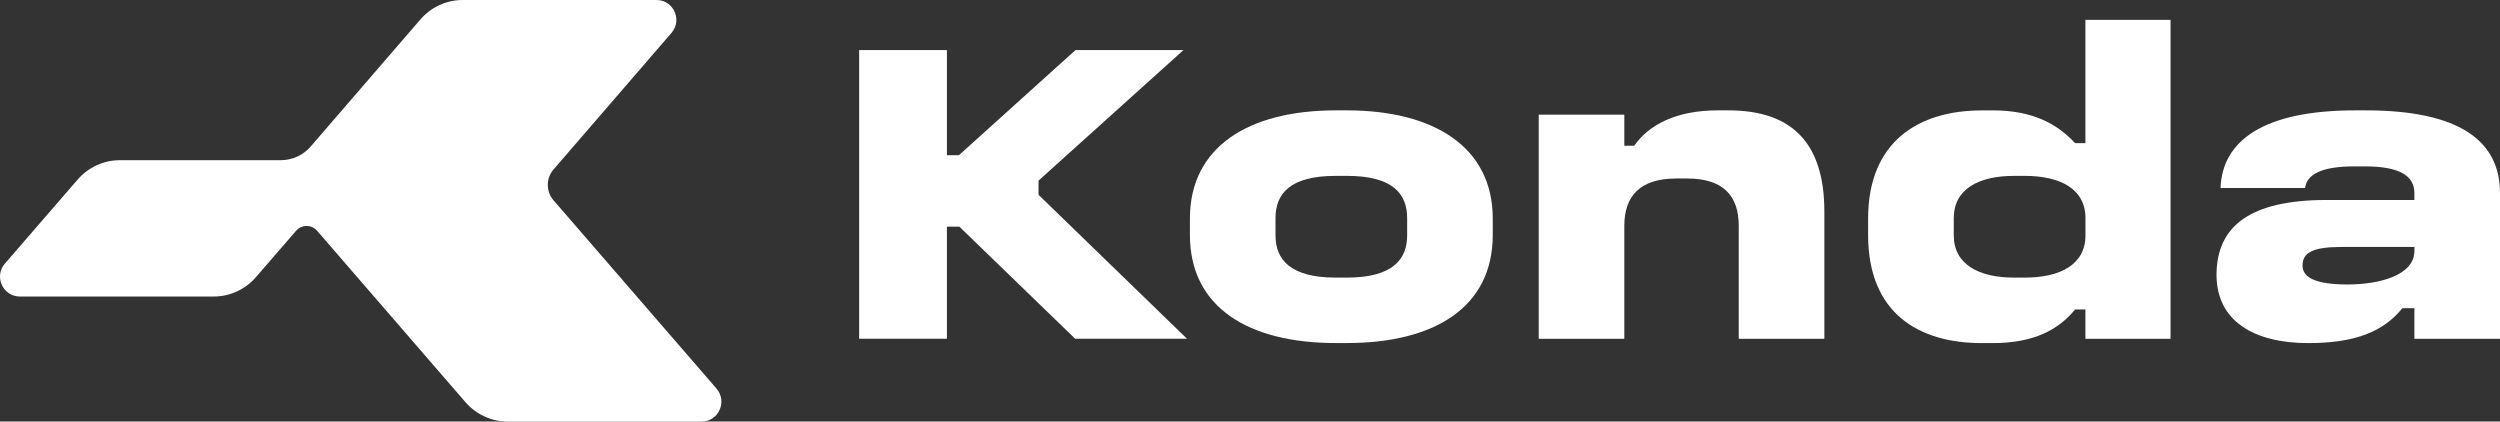 <svg width="172" height="29" viewBox="0 0 172 29" fill="none" xmlns="http://www.w3.org/2000/svg">
<rect x="0" y="0" width="172" height="29" fill="#333333" stroke="none"/>
<g clip-path="url(#clip0_354_1286)">
<path d="M65.148 3.443V10.676H65.976L73.997 3.443H81.425L71.451 12.425V13.403L81.663 23.304H73.97L66.007 15.597H65.148V23.304H59.11V3.443H65.148Z" fill="white"/>
<path d="M92.668 7.593C98.647 7.593 102.701 10.113 102.701 15.034V16.161C102.701 21.172 98.647 23.601 92.668 23.601H91.899C85.92 23.601 81.866 21.168 81.866 16.161V15.034C81.866 10.113 85.892 7.593 91.899 7.593H92.668ZM87.755 15.007V16.192C87.755 17.851 88.763 19.099 91.899 19.099H92.668C95.804 19.099 96.812 17.855 96.812 16.192V15.007C96.812 13.317 95.804 12.1 92.668 12.1H91.899C88.763 12.1 87.755 13.317 87.755 15.007Z" fill="white"/>
<path d="M111.753 7.891V10.027H112.433C113.468 8.544 115.393 7.593 118.174 7.593H118.916C123.297 7.593 125.516 9.847 125.516 14.561V23.308H119.626V15.543C119.626 13.496 118.592 12.28 116.077 12.28H115.335C112.82 12.28 111.753 13.496 111.753 15.543V23.308H105.864V7.891H111.753Z" fill="white"/>
<path d="M137.083 7.593C139.895 7.593 141.55 8.544 142.765 9.847H143.476V1.365H149.334V23.308H143.476V21.293H142.765C141.64 22.659 139.981 23.605 137.083 23.605H136.341C132.049 23.605 128.526 21.587 128.526 16.165V15.038C128.526 9.702 132.049 7.597 136.341 7.597H137.083V7.593ZM134.419 15.007V16.192C134.419 18.207 136.165 19.099 138.563 19.099H139.305C141.73 19.099 143.48 18.211 143.48 16.192V15.007C143.48 12.992 141.734 12.1 139.305 12.1H138.563C136.165 12.1 134.419 12.988 134.419 15.007Z" fill="white"/>
<path d="M162.768 7.593H162.026C155.793 7.593 152.892 9.643 152.774 12.933H158.589C158.718 11.971 159.757 11.447 161.995 11.447H162.705C165.103 11.447 166.111 12.1 166.111 13.285V13.759H160.073C154.836 13.759 152.497 15.539 152.497 18.919C152.497 22.06 155.043 23.605 158.8 23.605C162.116 23.605 164.01 22.776 165.283 21.203H166.111V23.308H172V13.285C172 9.757 169.305 7.593 162.764 7.593H162.768ZM166.111 17.26C166.111 18.95 163.682 19.572 161.522 19.572C159.124 19.572 158.414 19.009 158.414 18.265C158.414 17.377 159.124 16.99 161.108 16.99H166.111V17.256V17.26Z" fill="white"/>
<path d="M49.297 26.735L38.084 13.782C37.557 13.172 37.557 12.268 38.084 11.658L46.2 2.261C46.965 1.377 46.336 0 45.169 0H31.836C30.719 0 29.661 0.485 28.93 1.33L21.374 10.081C20.858 10.676 20.112 11.02 19.323 11.02H8.252C7.139 11.02 6.081 11.505 5.35 12.346L0.336 18.136C-0.429 19.02 0.199 20.401 1.367 20.401H14.7C15.813 20.401 16.871 19.916 17.601 19.075L20.37 15.879C20.753 15.437 21.436 15.437 21.819 15.879L32.031 27.678C32.762 28.519 33.82 29.004 34.933 29.004H48.266C49.437 29.004 50.062 27.627 49.297 26.739V26.735Z" fill="white"/>
</g>
<defs>
<clipPath id="clip0_354_1286">
<rect width="172" height="29" fill="white"/>
</clipPath>
</defs>
</svg>
